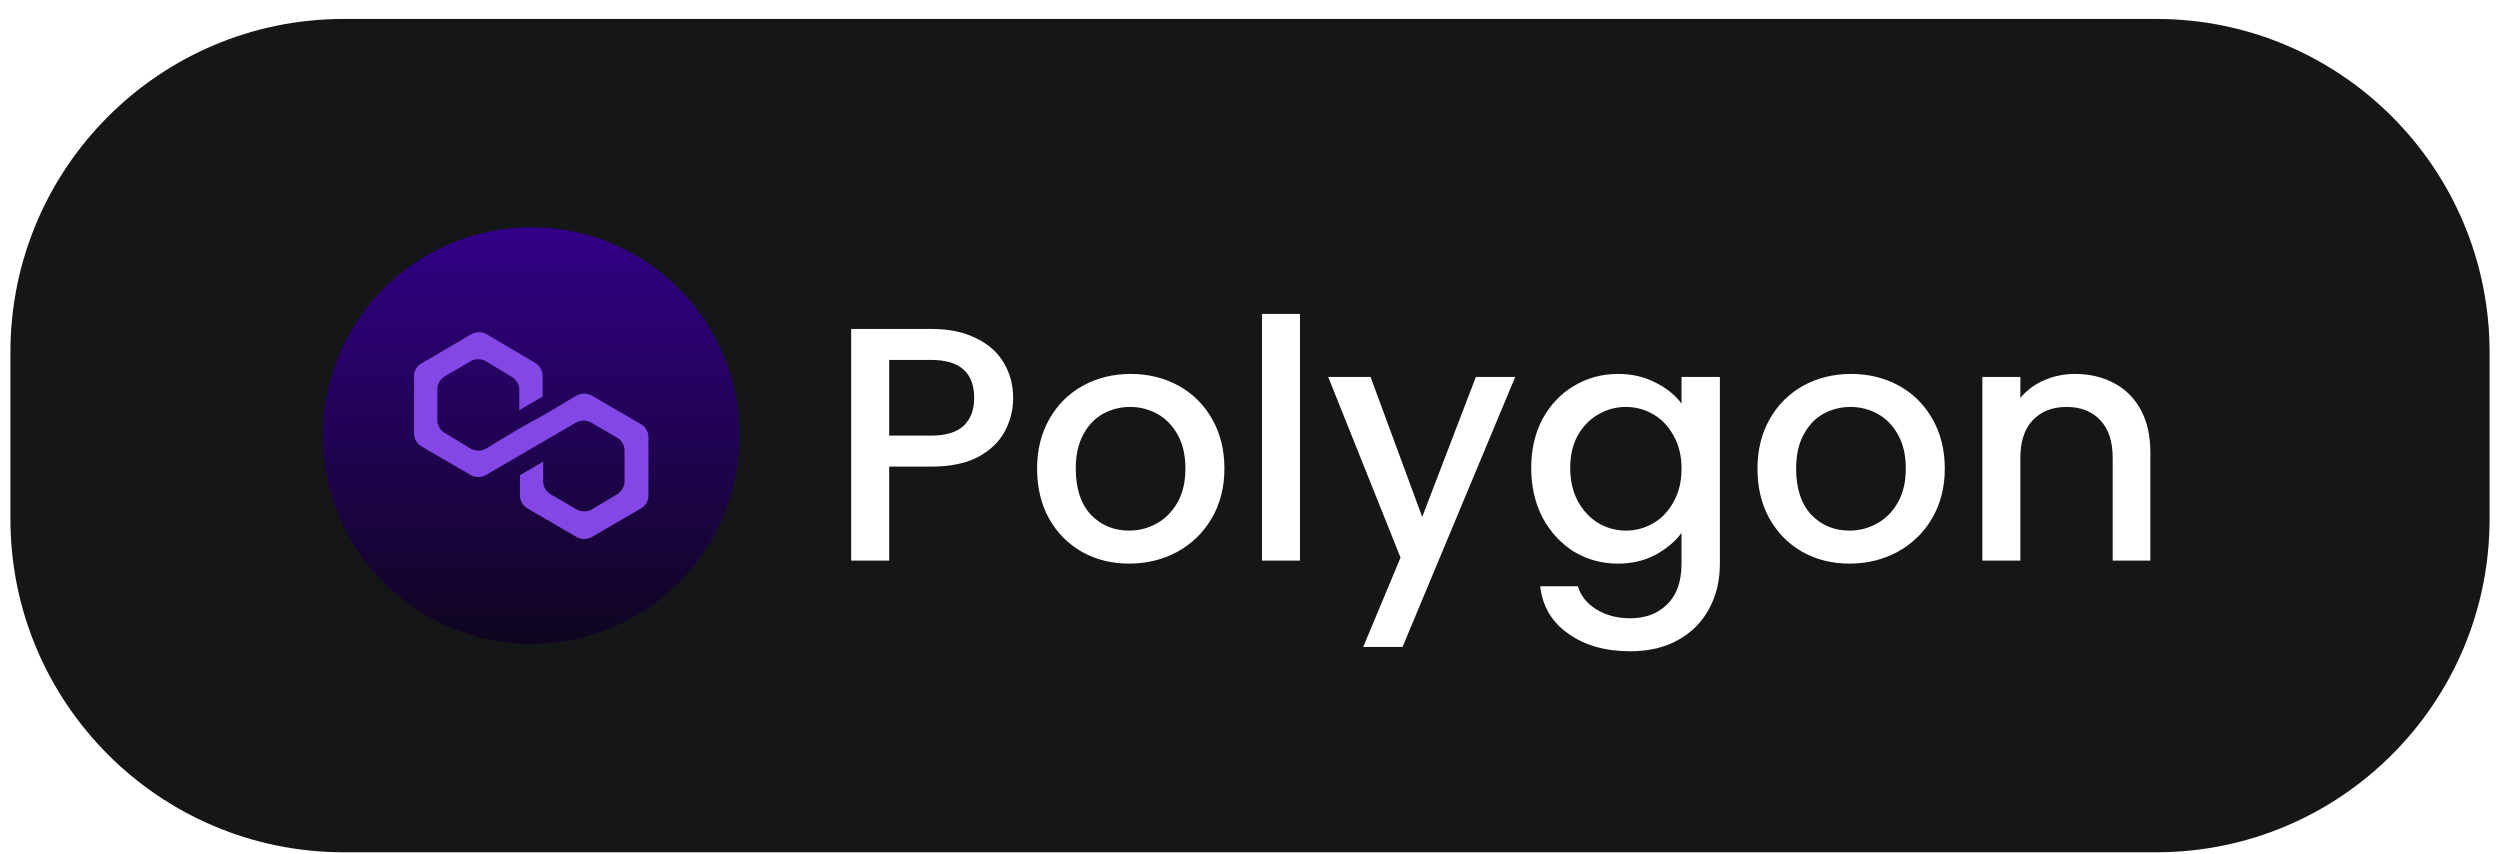 <svg width="120" height="41" viewBox="0 0 120 41" fill="none" xmlns="http://www.w3.org/2000/svg">
<g filter="url(#filter0_b_419_17614)">
<path d="M0.5 16.909C0.5 8.073 7.663 0.909 16.5 0.909H103.5C112.337 0.909 119.5 8.073 119.5 16.909V24.909C119.5 33.746 112.337 40.909 103.5 40.909H16.5C7.663 40.909 0.5 33.746 0.5 24.909V16.909Z" fill="#141617"/>
<path d="M35.5 20.909C35.5 26.432 31.023 30.909 25.5 30.909C19.977 30.909 15.5 26.432 15.5 20.909C15.5 15.386 19.977 10.909 25.5 10.909C31.023 10.909 35.5 15.386 35.5 20.909Z" fill="url(#paint0_linear_419_17614)"/>
<path d="M28.393 18.98C28.188 18.862 27.923 18.862 27.688 18.98L26.043 19.952L24.927 20.57L23.312 21.542C23.106 21.66 22.842 21.66 22.607 21.542L21.344 20.777C21.138 20.659 20.991 20.423 20.991 20.158V18.685C20.991 18.45 21.109 18.214 21.344 18.067L22.607 17.33C22.812 17.212 23.077 17.212 23.312 17.33L24.575 18.096C24.78 18.214 24.927 18.45 24.927 18.715V19.687L26.043 19.039V18.037C26.043 17.802 25.926 17.566 25.691 17.419L23.341 16.034C23.135 15.916 22.871 15.916 22.636 16.034L20.227 17.448C19.992 17.566 19.875 17.802 19.875 18.037V20.806C19.875 21.042 19.992 21.277 20.227 21.425L22.607 22.809C22.812 22.927 23.077 22.927 23.312 22.809L24.927 21.866L26.043 21.218L27.659 20.276C27.865 20.158 28.129 20.158 28.364 20.276L29.627 21.012C29.833 21.13 29.979 21.366 29.979 21.631V23.104C29.979 23.339 29.862 23.575 29.627 23.722L28.393 24.459C28.188 24.576 27.923 24.576 27.688 24.459L26.425 23.722C26.22 23.604 26.073 23.369 26.073 23.104V22.161L24.957 22.809V23.781C24.957 24.017 25.074 24.252 25.309 24.4L27.688 25.784C27.894 25.902 28.158 25.902 28.393 25.784L30.773 24.4C30.978 24.282 31.125 24.046 31.125 23.781V20.983C31.125 20.747 31.008 20.512 30.773 20.364L28.393 18.98Z" fill="#8247E5"/>
<path d="M48.632 19.101C48.632 19.666 48.499 20.2 48.232 20.701C47.966 21.203 47.539 21.613 46.952 21.933C46.366 22.242 45.614 22.397 44.696 22.397H42.68V26.909H40.856V15.789H44.696C45.55 15.789 46.27 15.938 46.856 16.237C47.454 16.525 47.896 16.92 48.184 17.421C48.483 17.922 48.632 18.483 48.632 19.101ZM44.696 20.909C45.39 20.909 45.907 20.755 46.248 20.445C46.59 20.125 46.76 19.677 46.76 19.101C46.76 17.885 46.072 17.277 44.696 17.277H42.68V20.909H44.696ZM54.196 27.053C53.364 27.053 52.612 26.866 51.94 26.493C51.268 26.109 50.74 25.576 50.356 24.893C49.972 24.2 49.78 23.4 49.78 22.493C49.78 21.597 49.977 20.802 50.372 20.109C50.767 19.416 51.305 18.883 51.988 18.509C52.67 18.136 53.433 17.949 54.276 17.949C55.118 17.949 55.881 18.136 56.564 18.509C57.246 18.883 57.785 19.416 58.18 20.109C58.575 20.802 58.772 21.597 58.772 22.493C58.772 23.389 58.569 24.184 58.164 24.877C57.758 25.57 57.204 26.109 56.5 26.493C55.806 26.866 55.038 27.053 54.196 27.053ZM54.196 25.469C54.665 25.469 55.102 25.357 55.508 25.133C55.924 24.909 56.26 24.573 56.516 24.125C56.772 23.677 56.9 23.133 56.9 22.493C56.9 21.853 56.777 21.314 56.532 20.877C56.286 20.429 55.961 20.093 55.556 19.869C55.151 19.645 54.713 19.533 54.244 19.533C53.775 19.533 53.337 19.645 52.932 19.869C52.537 20.093 52.222 20.429 51.988 20.877C51.753 21.314 51.636 21.853 51.636 22.493C51.636 23.442 51.876 24.178 52.356 24.701C52.846 25.213 53.46 25.469 54.196 25.469ZM62.399 15.069V26.909H60.575V15.069H62.399ZM72.73 18.093L67.322 31.053H65.434L67.226 26.765L63.754 18.093H65.786L68.266 24.813L70.842 18.093H72.73ZM77.658 17.949C78.341 17.949 78.944 18.088 79.466 18.365C80 18.632 80.416 18.968 80.714 19.373V18.093H82.554V27.053C82.554 27.864 82.384 28.584 82.042 29.213C81.701 29.853 81.205 30.355 80.554 30.717C79.914 31.08 79.146 31.261 78.25 31.261C77.056 31.261 76.064 30.979 75.274 30.413C74.485 29.858 74.037 29.101 73.93 28.141H75.738C75.877 28.6 76.17 28.968 76.618 29.245C77.077 29.533 77.621 29.677 78.25 29.677C78.986 29.677 79.578 29.453 80.026 29.005C80.485 28.557 80.714 27.907 80.714 27.053V25.581C80.405 25.997 79.984 26.349 79.45 26.637C78.928 26.915 78.33 27.053 77.658 27.053C76.89 27.053 76.186 26.861 75.546 26.477C74.917 26.082 74.416 25.538 74.042 24.845C73.68 24.141 73.498 23.346 73.498 22.461C73.498 21.576 73.68 20.792 74.042 20.109C74.416 19.427 74.917 18.898 75.546 18.525C76.186 18.141 76.89 17.949 77.658 17.949ZM80.714 22.493C80.714 21.885 80.586 21.357 80.33 20.909C80.085 20.461 79.76 20.12 79.354 19.885C78.949 19.651 78.512 19.533 78.042 19.533C77.573 19.533 77.136 19.651 76.73 19.885C76.325 20.109 75.994 20.445 75.738 20.893C75.493 21.331 75.37 21.853 75.37 22.461C75.37 23.069 75.493 23.602 75.738 24.061C75.994 24.52 76.325 24.872 76.73 25.117C77.146 25.352 77.584 25.469 78.042 25.469C78.512 25.469 78.949 25.352 79.354 25.117C79.76 24.883 80.085 24.541 80.33 24.093C80.586 23.634 80.714 23.101 80.714 22.493ZM88.774 27.053C87.942 27.053 87.19 26.866 86.518 26.493C85.846 26.109 85.318 25.576 84.934 24.893C84.55 24.2 84.358 23.4 84.358 22.493C84.358 21.597 84.555 20.802 84.95 20.109C85.345 19.416 85.883 18.883 86.566 18.509C87.249 18.136 88.011 17.949 88.854 17.949C89.697 17.949 90.459 18.136 91.142 18.509C91.825 18.883 92.363 19.416 92.758 20.109C93.153 20.802 93.35 21.597 93.35 22.493C93.35 23.389 93.147 24.184 92.742 24.877C92.337 25.57 91.782 26.109 91.078 26.493C90.385 26.866 89.617 27.053 88.774 27.053ZM88.774 25.469C89.243 25.469 89.681 25.357 90.086 25.133C90.502 24.909 90.838 24.573 91.094 24.125C91.35 23.677 91.478 23.133 91.478 22.493C91.478 21.853 91.355 21.314 91.11 20.877C90.865 20.429 90.539 20.093 90.134 19.869C89.729 19.645 89.291 19.533 88.822 19.533C88.353 19.533 87.915 19.645 87.51 19.869C87.115 20.093 86.801 20.429 86.566 20.877C86.331 21.314 86.214 21.853 86.214 22.493C86.214 23.442 86.454 24.178 86.934 24.701C87.425 25.213 88.038 25.469 88.774 25.469ZM99.601 17.949C100.294 17.949 100.913 18.093 101.457 18.381C102.012 18.669 102.444 19.096 102.753 19.661C103.062 20.227 103.217 20.909 103.217 21.709V26.909H101.409V21.981C101.409 21.192 101.212 20.589 100.817 20.173C100.422 19.747 99.884 19.533 99.201 19.533C98.519 19.533 97.975 19.747 97.569 20.173C97.174 20.589 96.977 21.192 96.977 21.981V26.909H95.153V18.093H96.977V19.101C97.276 18.738 97.654 18.456 98.113 18.253C98.582 18.05 99.079 17.949 99.601 17.949Z" fill="white"/>
</g>
<defs>
<filter id="filter0_b_419_17614" x="-59.5" y="-59.091" width="239" height="160" filterUnits="userSpaceOnUse" color-interpolation-filters="sRGB">
<feFlood flood-opacity="0" result="BackgroundImageFix"/>
<feGaussianBlur in="BackgroundImage" stdDeviation="30"/>
<feComposite in2="SourceAlpha" operator="in" result="effect1_backgroundBlur_419_17614"/>
<feBlend mode="normal" in="SourceGraphic" in2="effect1_backgroundBlur_419_17614" result="shape"/>
</filter>
<linearGradient id="paint0_linear_419_17614" x1="25.5" y1="10.909" x2="25.5" y2="30.909" gradientUnits="userSpaceOnUse">
<stop stop-color="#320087"/>
<stop offset="1" stop-color="#0F0520"/>
</linearGradient>
</defs>
</svg>
